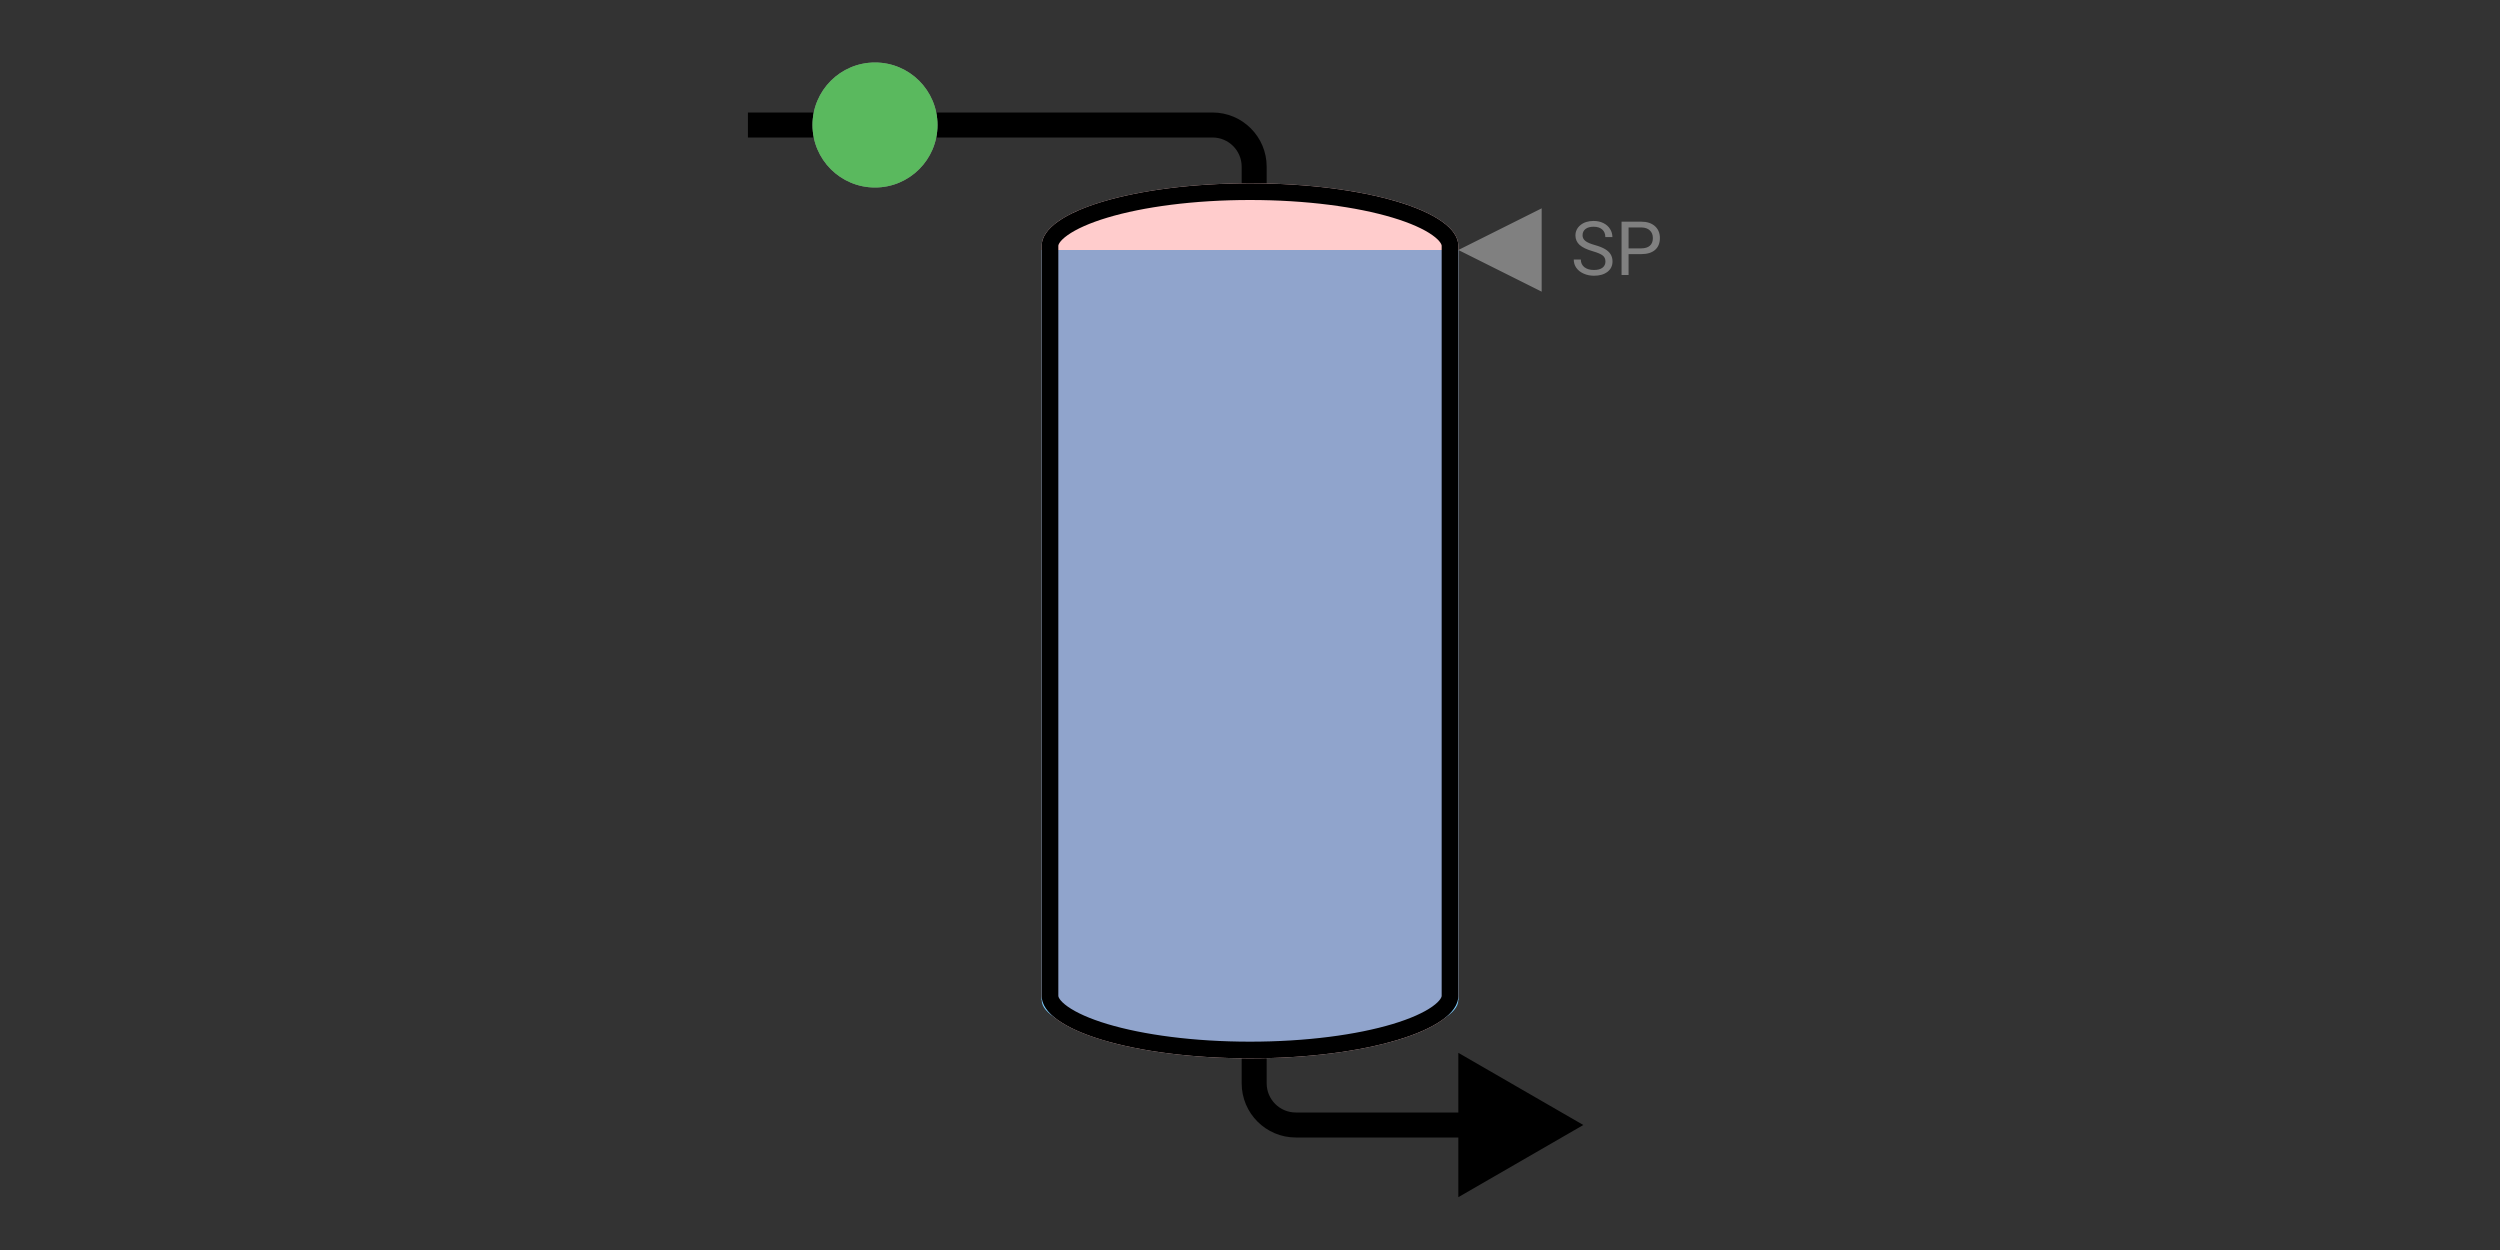 <svg width="600" height="300" viewBox="0 0 600 300" fill="none" xmlns="http://www.w3.org/2000/svg">
<rect x="0" y="0" width="600" height="300" fill="#333333" stroke="none"/>
<g id="simpleTank">
<path id="pipes" d="M380 270L350 252.679V287.321L380 270ZM179.5 33H291V27H179.5V33ZM298 40V260H304V40H298ZM311 273H353V267H311V273ZM298 260C298 267.18 303.82 273 311 273V267C307.134 267 304 263.866 304 260H298ZM291 33C294.866 33 298 36.134 298 40H304C304 32.82 298.18 27 291 27V33Z" fill="black"/>
<path id="tankFill" d="M300 44C327.614 44 350 50.716 350 59V239C350 247.284 327.614 254 300 254C272.386 254 250 247.284 250 239V59C250 50.716 272.386 44 300 44Z" fill="white"/>
<ellipse id="endcapFill" cx="300" cy="240" rx="50" ry="12" fill="#74CDFF"/>
<g id="tankWrapper">
<rect id="level" x="250" y="60" width="100" height="180" fill="#74CDFF"/>
<path id="mask" d="M300 44C327.614 44 350 50.716 350 59V239C350 247.284 327.614 254 300 254C272.386 254 250 247.284 250 239V59C250 50.716 272.386 44 300 44Z" fill="#FF0000" fill-opacity="0.2"/>
</g>
<path id="tank" d="M300 46C313.669 46 325.966 47.665 334.781 50.309C339.201 51.635 342.632 53.174 344.914 54.793C347.247 56.448 348 57.899 348 59V239C348 240.101 347.247 241.552 344.914 243.207C342.632 244.826 339.201 246.365 334.781 247.691C325.966 250.335 313.669 252 300 252C286.331 252 274.034 250.335 265.219 247.691C260.799 246.365 257.368 244.826 255.086 243.207C252.753 241.552 252 240.101 252 239V59C252 57.899 252.753 56.448 255.086 54.793C257.368 53.174 260.799 51.635 265.219 50.309C274.034 47.665 286.331 46 300 46Z" stroke="black" stroke-width="4"/>
<g id="setPoint">
<path id="SP" d="M382.256 60.296C380.809 59.88 379.754 59.37 379.092 58.767C378.436 58.157 378.107 57.407 378.107 56.517C378.107 55.509 378.509 54.677 379.312 54.02C380.12 53.358 381.169 53.027 382.458 53.027C383.337 53.027 384.119 53.197 384.805 53.537C385.496 53.877 386.029 54.346 386.404 54.943C386.785 55.541 386.976 56.194 386.976 56.903H385.279C385.279 56.13 385.033 55.523 384.541 55.084C384.049 54.639 383.354 54.416 382.458 54.416C381.626 54.416 380.976 54.601 380.507 54.97C380.044 55.333 379.812 55.84 379.812 56.49C379.812 57.012 380.032 57.454 380.472 57.817C380.917 58.175 381.67 58.503 382.73 58.802C383.797 59.101 384.629 59.432 385.227 59.795C385.83 60.152 386.275 60.571 386.562 61.052C386.855 61.532 387.002 62.098 387.002 62.748C387.002 63.785 386.598 64.617 385.789 65.244C384.98 65.865 383.899 66.176 382.546 66.176C381.667 66.176 380.847 66.009 380.085 65.675C379.323 65.335 378.734 64.872 378.318 64.286C377.908 63.7 377.703 63.035 377.703 62.291H379.399C379.399 63.065 379.684 63.677 380.252 64.128C380.826 64.573 381.591 64.796 382.546 64.796C383.437 64.796 384.119 64.614 384.594 64.251C385.068 63.888 385.306 63.393 385.306 62.766C385.306 62.139 385.086 61.655 384.646 61.315C384.207 60.97 383.41 60.63 382.256 60.296ZM390.86 60.99V66H389.173V53.203H393.893C395.293 53.203 396.389 53.56 397.18 54.275C397.977 54.99 398.375 55.937 398.375 57.114C398.375 58.356 397.985 59.315 397.206 59.988C396.433 60.656 395.322 60.99 393.875 60.99H390.86ZM390.86 59.61H393.893C394.795 59.61 395.486 59.399 395.967 58.977C396.447 58.55 396.688 57.935 396.688 57.132C396.688 56.37 396.447 55.761 395.967 55.304C395.486 54.847 394.827 54.609 393.989 54.592H390.86V59.61Z" fill="#808080"/>
<path id="arrow" d="M370 50L350 60L370 70V50Z" fill="#808080"/>
</g>
<circle id="valve-bg" cx="210" cy="30" r="15" fill="#808080"/>
<circle id="valve" cx="210" cy="30" r="15" fill="#5AB95E"/>
</g>
</svg>
